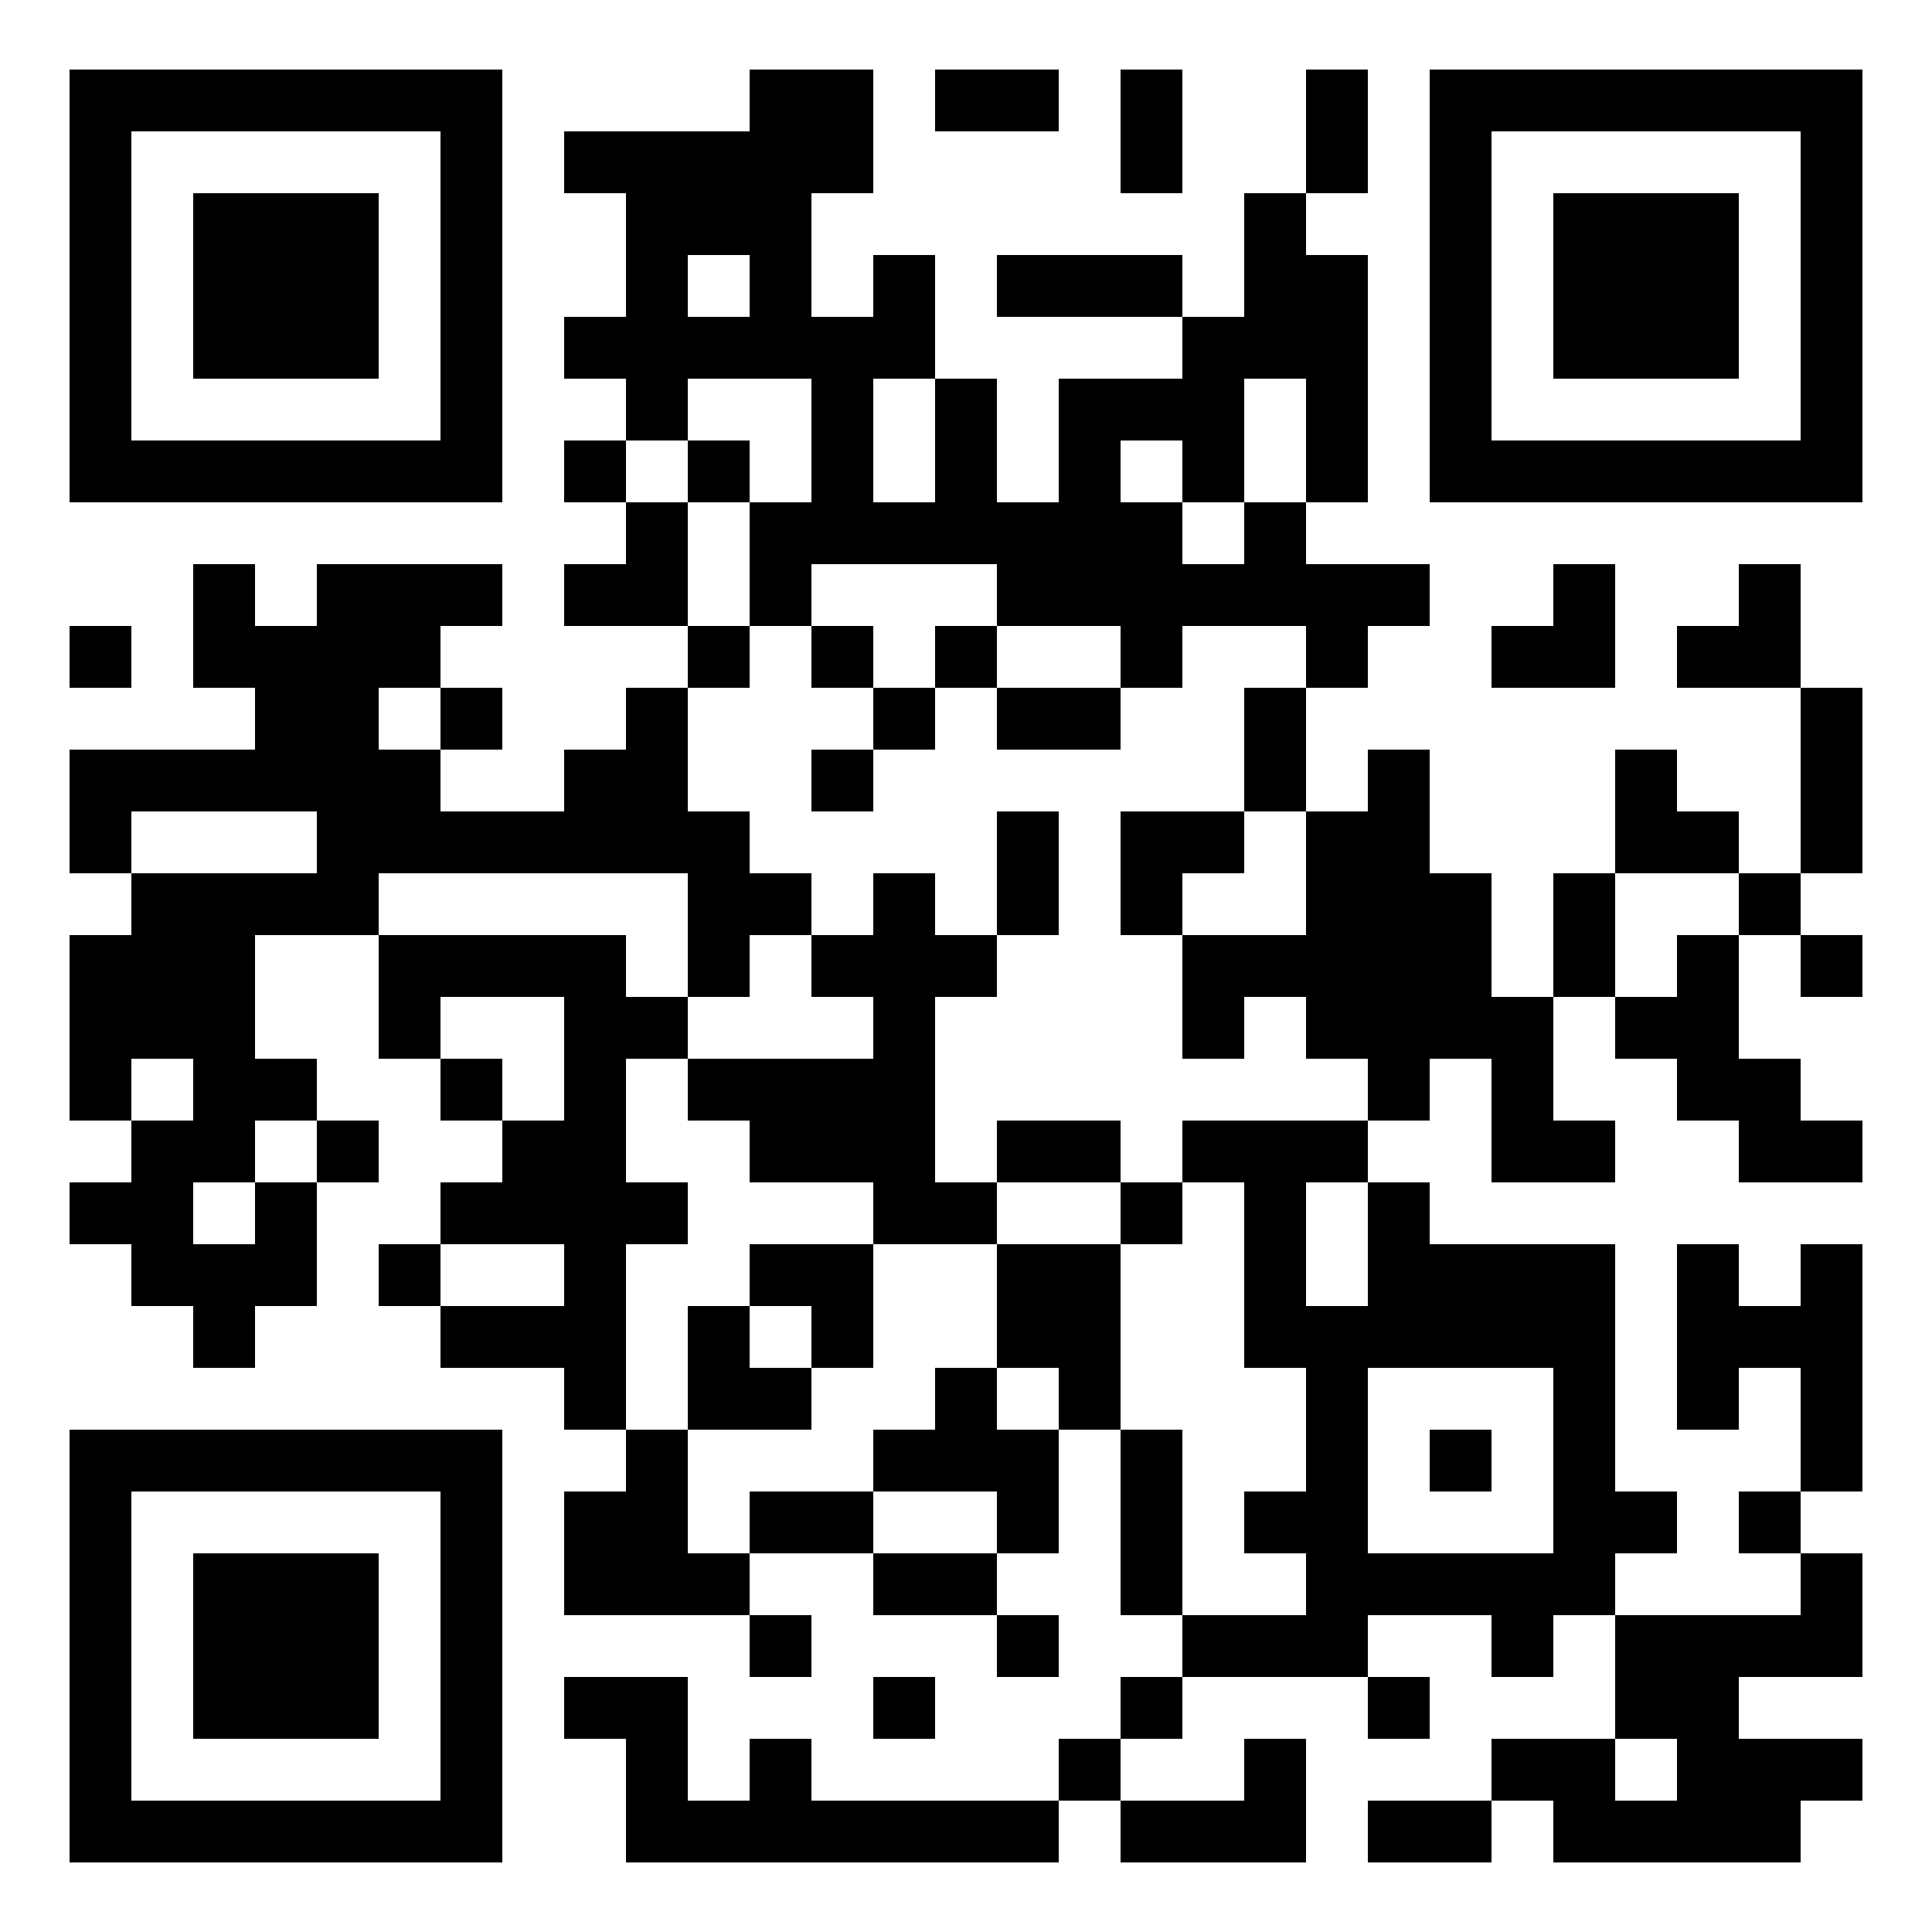 <?xml version="1.0" standalone="no"?>
<svg xmlns="http://www.w3.org/2000/svg" width="500" height="500"><rect width="100%" height="100%" fill="#808080" stroke="none"/><defs><clipPath id="clip-path-dot-color"><rect x="18" y="162" width="16" height="16" transform="rotate(0,26,170)"/><rect x="18" y="194" width="16" height="16" transform="rotate(0,26,202)"/><rect x="18" y="210" width="16" height="16" transform="rotate(0,26,218)"/><rect x="18" y="242" width="16" height="16" transform="rotate(0,26,250)"/><rect x="18" y="258" width="16" height="16" transform="rotate(0,26,266)"/><rect x="18" y="274" width="16" height="16" transform="rotate(0,26,282)"/><rect x="18" y="306" width="16" height="16" transform="rotate(0,26,314)"/><rect x="34" y="194" width="16" height="16" transform="rotate(0,42,202)"/><rect x="34" y="226" width="16" height="16" transform="rotate(0,42,234)"/><rect x="34" y="242" width="16" height="16" transform="rotate(0,42,250)"/><rect x="34" y="258" width="16" height="16" transform="rotate(0,42,266)"/><rect x="34" y="290" width="16" height="16" transform="rotate(0,42,298)"/><rect x="34" y="306" width="16" height="16" transform="rotate(0,42,314)"/><rect x="34" y="322" width="16" height="16" transform="rotate(0,42,330)"/><rect x="50" y="146" width="16" height="16" transform="rotate(0,58,154)"/><rect x="50" y="162" width="16" height="16" transform="rotate(0,58,170)"/><rect x="50" y="194" width="16" height="16" transform="rotate(0,58,202)"/><rect x="50" y="226" width="16" height="16" transform="rotate(0,58,234)"/><rect x="50" y="242" width="16" height="16" transform="rotate(0,58,250)"/><rect x="50" y="258" width="16" height="16" transform="rotate(0,58,266)"/><rect x="50" y="274" width="16" height="16" transform="rotate(0,58,282)"/><rect x="50" y="290" width="16" height="16" transform="rotate(0,58,298)"/><rect x="50" y="322" width="16" height="16" transform="rotate(0,58,330)"/><rect x="50" y="338" width="16" height="16" transform="rotate(0,58,346)"/><rect x="66" y="162" width="16" height="16" transform="rotate(0,74,170)"/><rect x="66" y="178" width="16" height="16" transform="rotate(0,74,186)"/><rect x="66" y="194" width="16" height="16" transform="rotate(0,74,202)"/><rect x="66" y="226" width="16" height="16" transform="rotate(0,74,234)"/><rect x="66" y="274" width="16" height="16" transform="rotate(0,74,282)"/><rect x="66" y="306" width="16" height="16" transform="rotate(0,74,314)"/><rect x="66" y="322" width="16" height="16" transform="rotate(0,74,330)"/><rect x="82" y="146" width="16" height="16" transform="rotate(0,90,154)"/><rect x="82" y="162" width="16" height="16" transform="rotate(0,90,170)"/><rect x="82" y="178" width="16" height="16" transform="rotate(0,90,186)"/><rect x="82" y="194" width="16" height="16" transform="rotate(0,90,202)"/><rect x="82" y="210" width="16" height="16" transform="rotate(0,90,218)"/><rect x="82" y="226" width="16" height="16" transform="rotate(0,90,234)"/><rect x="82" y="290" width="16" height="16" transform="rotate(0,90,298)"/><rect x="98" y="146" width="16" height="16" transform="rotate(0,106,154)"/><rect x="98" y="162" width="16" height="16" transform="rotate(0,106,170)"/><rect x="98" y="194" width="16" height="16" transform="rotate(0,106,202)"/><rect x="98" y="210" width="16" height="16" transform="rotate(0,106,218)"/><rect x="98" y="242" width="16" height="16" transform="rotate(0,106,250)"/><rect x="98" y="258" width="16" height="16" transform="rotate(0,106,266)"/><rect x="98" y="322" width="16" height="16" transform="rotate(0,106,330)"/><rect x="114" y="146" width="16" height="16" transform="rotate(0,122,154)"/><rect x="114" y="178" width="16" height="16" transform="rotate(0,122,186)"/><rect x="114" y="210" width="16" height="16" transform="rotate(0,122,218)"/><rect x="114" y="242" width="16" height="16" transform="rotate(0,122,250)"/><rect x="114" y="274" width="16" height="16" transform="rotate(0,122,282)"/><rect x="114" y="306" width="16" height="16" transform="rotate(0,122,314)"/><rect x="114" y="338" width="16" height="16" transform="rotate(0,122,346)"/><rect x="130" y="210" width="16" height="16" transform="rotate(0,138,218)"/><rect x="130" y="242" width="16" height="16" transform="rotate(0,138,250)"/><rect x="130" y="290" width="16" height="16" transform="rotate(0,138,298)"/><rect x="130" y="306" width="16" height="16" transform="rotate(0,138,314)"/><rect x="130" y="338" width="16" height="16" transform="rotate(0,138,346)"/><rect x="146" y="34" width="16" height="16" transform="rotate(0,154,42)"/><rect x="146" y="82" width="16" height="16" transform="rotate(0,154,90)"/><rect x="146" y="114" width="16" height="16" transform="rotate(0,154,122)"/><rect x="146" y="146" width="16" height="16" transform="rotate(0,154,154)"/><rect x="146" y="194" width="16" height="16" transform="rotate(0,154,202)"/><rect x="146" y="210" width="16" height="16" transform="rotate(0,154,218)"/><rect x="146" y="242" width="16" height="16" transform="rotate(0,154,250)"/><rect x="146" y="258" width="16" height="16" transform="rotate(0,154,266)"/><rect x="146" y="274" width="16" height="16" transform="rotate(0,154,282)"/><rect x="146" y="290" width="16" height="16" transform="rotate(0,154,298)"/><rect x="146" y="306" width="16" height="16" transform="rotate(0,154,314)"/><rect x="146" y="322" width="16" height="16" transform="rotate(0,154,330)"/><rect x="146" y="338" width="16" height="16" transform="rotate(0,154,346)"/><rect x="146" y="354" width="16" height="16" transform="rotate(0,154,362)"/><rect x="146" y="386" width="16" height="16" transform="rotate(0,154,394)"/><rect x="146" y="402" width="16" height="16" transform="rotate(0,154,410)"/><rect x="146" y="434" width="16" height="16" transform="rotate(0,154,442)"/><rect x="162" y="34" width="16" height="16" transform="rotate(0,170,42)"/><rect x="162" y="50" width="16" height="16" transform="rotate(0,170,58)"/><rect x="162" y="66" width="16" height="16" transform="rotate(0,170,74)"/><rect x="162" y="82" width="16" height="16" transform="rotate(0,170,90)"/><rect x="162" y="98" width="16" height="16" transform="rotate(0,170,106)"/><rect x="162" y="130" width="16" height="16" transform="rotate(0,170,138)"/><rect x="162" y="146" width="16" height="16" transform="rotate(0,170,154)"/><rect x="162" y="178" width="16" height="16" transform="rotate(0,170,186)"/><rect x="162" y="194" width="16" height="16" transform="rotate(0,170,202)"/><rect x="162" y="210" width="16" height="16" transform="rotate(0,170,218)"/><rect x="162" y="258" width="16" height="16" transform="rotate(0,170,266)"/><rect x="162" y="306" width="16" height="16" transform="rotate(0,170,314)"/><rect x="162" y="370" width="16" height="16" transform="rotate(0,170,378)"/><rect x="162" y="386" width="16" height="16" transform="rotate(0,170,394)"/><rect x="162" y="402" width="16" height="16" transform="rotate(0,170,410)"/><rect x="162" y="434" width="16" height="16" transform="rotate(0,170,442)"/><rect x="162" y="450" width="16" height="16" transform="rotate(0,170,458)"/><rect x="162" y="466" width="16" height="16" transform="rotate(0,170,474)"/><rect x="178" y="34" width="16" height="16" transform="rotate(0,186,42)"/><rect x="178" y="50" width="16" height="16" transform="rotate(0,186,58)"/><rect x="178" y="82" width="16" height="16" transform="rotate(0,186,90)"/><rect x="178" y="114" width="16" height="16" transform="rotate(0,186,122)"/><rect x="178" y="162" width="16" height="16" transform="rotate(0,186,170)"/><rect x="178" y="210" width="16" height="16" transform="rotate(0,186,218)"/><rect x="178" y="226" width="16" height="16" transform="rotate(0,186,234)"/><rect x="178" y="242" width="16" height="16" transform="rotate(0,186,250)"/><rect x="178" y="274" width="16" height="16" transform="rotate(0,186,282)"/><rect x="178" y="338" width="16" height="16" transform="rotate(0,186,346)"/><rect x="178" y="354" width="16" height="16" transform="rotate(0,186,362)"/><rect x="178" y="402" width="16" height="16" transform="rotate(0,186,410)"/><rect x="178" y="466" width="16" height="16" transform="rotate(0,186,474)"/><rect x="194" y="18" width="16" height="16" transform="rotate(0,202,26)"/><rect x="194" y="34" width="16" height="16" transform="rotate(0,202,42)"/><rect x="194" y="50" width="16" height="16" transform="rotate(0,202,58)"/><rect x="194" y="66" width="16" height="16" transform="rotate(0,202,74)"/><rect x="194" y="82" width="16" height="16" transform="rotate(0,202,90)"/><rect x="194" y="130" width="16" height="16" transform="rotate(0,202,138)"/><rect x="194" y="146" width="16" height="16" transform="rotate(0,202,154)"/><rect x="194" y="226" width="16" height="16" transform="rotate(0,202,234)"/><rect x="194" y="274" width="16" height="16" transform="rotate(0,202,282)"/><rect x="194" y="290" width="16" height="16" transform="rotate(0,202,298)"/><rect x="194" y="322" width="16" height="16" transform="rotate(0,202,330)"/><rect x="194" y="354" width="16" height="16" transform="rotate(0,202,362)"/><rect x="194" y="386" width="16" height="16" transform="rotate(0,202,394)"/><rect x="194" y="418" width="16" height="16" transform="rotate(0,202,426)"/><rect x="194" y="450" width="16" height="16" transform="rotate(0,202,458)"/><rect x="194" y="466" width="16" height="16" transform="rotate(0,202,474)"/><rect x="210" y="18" width="16" height="16" transform="rotate(0,218,26)"/><rect x="210" y="34" width="16" height="16" transform="rotate(0,218,42)"/><rect x="210" y="82" width="16" height="16" transform="rotate(0,218,90)"/><rect x="210" y="98" width="16" height="16" transform="rotate(0,218,106)"/><rect x="210" y="114" width="16" height="16" transform="rotate(0,218,122)"/><rect x="210" y="130" width="16" height="16" transform="rotate(0,218,138)"/><rect x="210" y="162" width="16" height="16" transform="rotate(0,218,170)"/><rect x="210" y="194" width="16" height="16" transform="rotate(0,218,202)"/><rect x="210" y="242" width="16" height="16" transform="rotate(0,218,250)"/><rect x="210" y="274" width="16" height="16" transform="rotate(0,218,282)"/><rect x="210" y="290" width="16" height="16" transform="rotate(0,218,298)"/><rect x="210" y="322" width="16" height="16" transform="rotate(0,218,330)"/><rect x="210" y="338" width="16" height="16" transform="rotate(0,218,346)"/><rect x="210" y="386" width="16" height="16" transform="rotate(0,218,394)"/><rect x="210" y="466" width="16" height="16" transform="rotate(0,218,474)"/><rect x="226" y="66" width="16" height="16" transform="rotate(0,234,74)"/><rect x="226" y="82" width="16" height="16" transform="rotate(0,234,90)"/><rect x="226" y="130" width="16" height="16" transform="rotate(0,234,138)"/><rect x="226" y="178" width="16" height="16" transform="rotate(0,234,186)"/><rect x="226" y="226" width="16" height="16" transform="rotate(0,234,234)"/><rect x="226" y="242" width="16" height="16" transform="rotate(0,234,250)"/><rect x="226" y="258" width="16" height="16" transform="rotate(0,234,266)"/><rect x="226" y="274" width="16" height="16" transform="rotate(0,234,282)"/><rect x="226" y="290" width="16" height="16" transform="rotate(0,234,298)"/><rect x="226" y="306" width="16" height="16" transform="rotate(0,234,314)"/><rect x="226" y="370" width="16" height="16" transform="rotate(0,234,378)"/><rect x="226" y="402" width="16" height="16" transform="rotate(0,234,410)"/><rect x="226" y="434" width="16" height="16" transform="rotate(0,234,442)"/><rect x="226" y="466" width="16" height="16" transform="rotate(0,234,474)"/><rect x="242" y="18" width="16" height="16" transform="rotate(0,250,26)"/><rect x="242" y="98" width="16" height="16" transform="rotate(0,250,106)"/><rect x="242" y="114" width="16" height="16" transform="rotate(0,250,122)"/><rect x="242" y="130" width="16" height="16" transform="rotate(0,250,138)"/><rect x="242" y="162" width="16" height="16" transform="rotate(0,250,170)"/><rect x="242" y="242" width="16" height="16" transform="rotate(0,250,250)"/><rect x="242" y="306" width="16" height="16" transform="rotate(0,250,314)"/><rect x="242" y="354" width="16" height="16" transform="rotate(0,250,362)"/><rect x="242" y="370" width="16" height="16" transform="rotate(0,250,378)"/><rect x="242" y="402" width="16" height="16" transform="rotate(0,250,410)"/><rect x="242" y="466" width="16" height="16" transform="rotate(0,250,474)"/><rect x="258" y="18" width="16" height="16" transform="rotate(0,266,26)"/><rect x="258" y="66" width="16" height="16" transform="rotate(0,266,74)"/><rect x="258" y="130" width="16" height="16" transform="rotate(0,266,138)"/><rect x="258" y="146" width="16" height="16" transform="rotate(0,266,154)"/><rect x="258" y="178" width="16" height="16" transform="rotate(0,266,186)"/><rect x="258" y="210" width="16" height="16" transform="rotate(0,266,218)"/><rect x="258" y="226" width="16" height="16" transform="rotate(0,266,234)"/><rect x="258" y="290" width="16" height="16" transform="rotate(0,266,298)"/><rect x="258" y="322" width="16" height="16" transform="rotate(0,266,330)"/><rect x="258" y="338" width="16" height="16" transform="rotate(0,266,346)"/><rect x="258" y="370" width="16" height="16" transform="rotate(0,266,378)"/><rect x="258" y="386" width="16" height="16" transform="rotate(0,266,394)"/><rect x="258" y="418" width="16" height="16" transform="rotate(0,266,426)"/><rect x="258" y="466" width="16" height="16" transform="rotate(0,266,474)"/><rect x="274" y="66" width="16" height="16" transform="rotate(0,282,74)"/><rect x="274" y="98" width="16" height="16" transform="rotate(0,282,106)"/><rect x="274" y="114" width="16" height="16" transform="rotate(0,282,122)"/><rect x="274" y="130" width="16" height="16" transform="rotate(0,282,138)"/><rect x="274" y="146" width="16" height="16" transform="rotate(0,282,154)"/><rect x="274" y="178" width="16" height="16" transform="rotate(0,282,186)"/><rect x="274" y="290" width="16" height="16" transform="rotate(0,282,298)"/><rect x="274" y="322" width="16" height="16" transform="rotate(0,282,330)"/><rect x="274" y="338" width="16" height="16" transform="rotate(0,282,346)"/><rect x="274" y="354" width="16" height="16" transform="rotate(0,282,362)"/><rect x="274" y="450" width="16" height="16" transform="rotate(0,282,458)"/><rect x="290" y="18" width="16" height="16" transform="rotate(0,298,26)"/><rect x="290" y="34" width="16" height="16" transform="rotate(0,298,42)"/><rect x="290" y="66" width="16" height="16" transform="rotate(0,298,74)"/><rect x="290" y="98" width="16" height="16" transform="rotate(0,298,106)"/><rect x="290" y="130" width="16" height="16" transform="rotate(0,298,138)"/><rect x="290" y="146" width="16" height="16" transform="rotate(0,298,154)"/><rect x="290" y="162" width="16" height="16" transform="rotate(0,298,170)"/><rect x="290" y="210" width="16" height="16" transform="rotate(0,298,218)"/><rect x="290" y="226" width="16" height="16" transform="rotate(0,298,234)"/><rect x="290" y="306" width="16" height="16" transform="rotate(0,298,314)"/><rect x="290" y="370" width="16" height="16" transform="rotate(0,298,378)"/><rect x="290" y="386" width="16" height="16" transform="rotate(0,298,394)"/><rect x="290" y="402" width="16" height="16" transform="rotate(0,298,410)"/><rect x="290" y="434" width="16" height="16" transform="rotate(0,298,442)"/><rect x="290" y="466" width="16" height="16" transform="rotate(0,298,474)"/><rect x="306" y="82" width="16" height="16" transform="rotate(0,314,90)"/><rect x="306" y="98" width="16" height="16" transform="rotate(0,314,106)"/><rect x="306" y="114" width="16" height="16" transform="rotate(0,314,122)"/><rect x="306" y="146" width="16" height="16" transform="rotate(0,314,154)"/><rect x="306" y="210" width="16" height="16" transform="rotate(0,314,218)"/><rect x="306" y="242" width="16" height="16" transform="rotate(0,314,250)"/><rect x="306" y="258" width="16" height="16" transform="rotate(0,314,266)"/><rect x="306" y="290" width="16" height="16" transform="rotate(0,314,298)"/><rect x="306" y="418" width="16" height="16" transform="rotate(0,314,426)"/><rect x="306" y="466" width="16" height="16" transform="rotate(0,314,474)"/><rect x="322" y="50" width="16" height="16" transform="rotate(0,330,58)"/><rect x="322" y="66" width="16" height="16" transform="rotate(0,330,74)"/><rect x="322" y="82" width="16" height="16" transform="rotate(0,330,90)"/><rect x="322" y="130" width="16" height="16" transform="rotate(0,330,138)"/><rect x="322" y="146" width="16" height="16" transform="rotate(0,330,154)"/><rect x="322" y="178" width="16" height="16" transform="rotate(0,330,186)"/><rect x="322" y="194" width="16" height="16" transform="rotate(0,330,202)"/><rect x="322" y="242" width="16" height="16" transform="rotate(0,330,250)"/><rect x="322" y="290" width="16" height="16" transform="rotate(0,330,298)"/><rect x="322" y="306" width="16" height="16" transform="rotate(0,330,314)"/><rect x="322" y="322" width="16" height="16" transform="rotate(0,330,330)"/><rect x="322" y="338" width="16" height="16" transform="rotate(0,330,346)"/><rect x="322" y="386" width="16" height="16" transform="rotate(0,330,394)"/><rect x="322" y="418" width="16" height="16" transform="rotate(0,330,426)"/><rect x="322" y="450" width="16" height="16" transform="rotate(0,330,458)"/><rect x="322" y="466" width="16" height="16" transform="rotate(0,330,474)"/><rect x="338" y="18" width="16" height="16" transform="rotate(0,346,26)"/><rect x="338" y="34" width="16" height="16" transform="rotate(0,346,42)"/><rect x="338" y="66" width="16" height="16" transform="rotate(0,346,74)"/><rect x="338" y="82" width="16" height="16" transform="rotate(0,346,90)"/><rect x="338" y="98" width="16" height="16" transform="rotate(0,346,106)"/><rect x="338" y="114" width="16" height="16" transform="rotate(0,346,122)"/><rect x="338" y="146" width="16" height="16" transform="rotate(0,346,154)"/><rect x="338" y="162" width="16" height="16" transform="rotate(0,346,170)"/><rect x="338" y="210" width="16" height="16" transform="rotate(0,346,218)"/><rect x="338" y="226" width="16" height="16" transform="rotate(0,346,234)"/><rect x="338" y="242" width="16" height="16" transform="rotate(0,346,250)"/><rect x="338" y="258" width="16" height="16" transform="rotate(0,346,266)"/><rect x="338" y="290" width="16" height="16" transform="rotate(0,346,298)"/><rect x="338" y="338" width="16" height="16" transform="rotate(0,346,346)"/><rect x="338" y="354" width="16" height="16" transform="rotate(0,346,362)"/><rect x="338" y="370" width="16" height="16" transform="rotate(0,346,378)"/><rect x="338" y="386" width="16" height="16" transform="rotate(0,346,394)"/><rect x="338" y="402" width="16" height="16" transform="rotate(0,346,410)"/><rect x="338" y="418" width="16" height="16" transform="rotate(0,346,426)"/><rect x="354" y="146" width="16" height="16" transform="rotate(0,362,154)"/><rect x="354" y="194" width="16" height="16" transform="rotate(0,362,202)"/><rect x="354" y="210" width="16" height="16" transform="rotate(0,362,218)"/><rect x="354" y="226" width="16" height="16" transform="rotate(0,362,234)"/><rect x="354" y="242" width="16" height="16" transform="rotate(0,362,250)"/><rect x="354" y="258" width="16" height="16" transform="rotate(0,362,266)"/><rect x="354" y="274" width="16" height="16" transform="rotate(0,362,282)"/><rect x="354" y="306" width="16" height="16" transform="rotate(0,362,314)"/><rect x="354" y="322" width="16" height="16" transform="rotate(0,362,330)"/><rect x="354" y="338" width="16" height="16" transform="rotate(0,362,346)"/><rect x="354" y="402" width="16" height="16" transform="rotate(0,362,410)"/><rect x="354" y="434" width="16" height="16" transform="rotate(0,362,442)"/><rect x="354" y="466" width="16" height="16" transform="rotate(0,362,474)"/><rect x="370" y="226" width="16" height="16" transform="rotate(0,378,234)"/><rect x="370" y="242" width="16" height="16" transform="rotate(0,378,250)"/><rect x="370" y="258" width="16" height="16" transform="rotate(0,378,266)"/><rect x="370" y="322" width="16" height="16" transform="rotate(0,378,330)"/><rect x="370" y="338" width="16" height="16" transform="rotate(0,378,346)"/><rect x="370" y="370" width="16" height="16" transform="rotate(0,378,378)"/><rect x="370" y="402" width="16" height="16" transform="rotate(0,378,410)"/><rect x="370" y="466" width="16" height="16" transform="rotate(0,378,474)"/><rect x="386" y="162" width="16" height="16" transform="rotate(0,394,170)"/><rect x="386" y="258" width="16" height="16" transform="rotate(0,394,266)"/><rect x="386" y="274" width="16" height="16" transform="rotate(0,394,282)"/><rect x="386" y="290" width="16" height="16" transform="rotate(0,394,298)"/><rect x="386" y="322" width="16" height="16" transform="rotate(0,394,330)"/><rect x="386" y="338" width="16" height="16" transform="rotate(0,394,346)"/><rect x="386" y="402" width="16" height="16" transform="rotate(0,394,410)"/><rect x="386" y="418" width="16" height="16" transform="rotate(0,394,426)"/><rect x="386" y="450" width="16" height="16" transform="rotate(0,394,458)"/><rect x="402" y="146" width="16" height="16" transform="rotate(0,410,154)"/><rect x="402" y="162" width="16" height="16" transform="rotate(0,410,170)"/><rect x="402" y="226" width="16" height="16" transform="rotate(0,410,234)"/><rect x="402" y="242" width="16" height="16" transform="rotate(0,410,250)"/><rect x="402" y="290" width="16" height="16" transform="rotate(0,410,298)"/><rect x="402" y="322" width="16" height="16" transform="rotate(0,410,330)"/><rect x="402" y="338" width="16" height="16" transform="rotate(0,410,346)"/><rect x="402" y="354" width="16" height="16" transform="rotate(0,410,362)"/><rect x="402" y="370" width="16" height="16" transform="rotate(0,410,378)"/><rect x="402" y="386" width="16" height="16" transform="rotate(0,410,394)"/><rect x="402" y="402" width="16" height="16" transform="rotate(0,410,410)"/><rect x="402" y="450" width="16" height="16" transform="rotate(0,410,458)"/><rect x="402" y="466" width="16" height="16" transform="rotate(0,410,474)"/><rect x="418" y="194" width="16" height="16" transform="rotate(0,426,202)"/><rect x="418" y="210" width="16" height="16" transform="rotate(0,426,218)"/><rect x="418" y="258" width="16" height="16" transform="rotate(0,426,266)"/><rect x="418" y="386" width="16" height="16" transform="rotate(0,426,394)"/><rect x="418" y="418" width="16" height="16" transform="rotate(0,426,426)"/><rect x="418" y="434" width="16" height="16" transform="rotate(0,426,442)"/><rect x="418" y="466" width="16" height="16" transform="rotate(0,426,474)"/><rect x="434" y="162" width="16" height="16" transform="rotate(0,442,170)"/><rect x="434" y="210" width="16" height="16" transform="rotate(0,442,218)"/><rect x="434" y="242" width="16" height="16" transform="rotate(0,442,250)"/><rect x="434" y="258" width="16" height="16" transform="rotate(0,442,266)"/><rect x="434" y="274" width="16" height="16" transform="rotate(0,442,282)"/><rect x="434" y="322" width="16" height="16" transform="rotate(0,442,330)"/><rect x="434" y="338" width="16" height="16" transform="rotate(0,442,346)"/><rect x="434" y="354" width="16" height="16" transform="rotate(0,442,362)"/><rect x="434" y="418" width="16" height="16" transform="rotate(0,442,426)"/><rect x="434" y="434" width="16" height="16" transform="rotate(0,442,442)"/><rect x="434" y="450" width="16" height="16" transform="rotate(0,442,458)"/><rect x="434" y="466" width="16" height="16" transform="rotate(0,442,474)"/><rect x="450" y="146" width="16" height="16" transform="rotate(0,458,154)"/><rect x="450" y="162" width="16" height="16" transform="rotate(0,458,170)"/><rect x="450" y="226" width="16" height="16" transform="rotate(0,458,234)"/><rect x="450" y="274" width="16" height="16" transform="rotate(0,458,282)"/><rect x="450" y="290" width="16" height="16" transform="rotate(0,458,298)"/><rect x="450" y="338" width="16" height="16" transform="rotate(0,458,346)"/><rect x="450" y="386" width="16" height="16" transform="rotate(0,458,394)"/><rect x="450" y="418" width="16" height="16" transform="rotate(0,458,426)"/><rect x="450" y="450" width="16" height="16" transform="rotate(0,458,458)"/><rect x="450" y="466" width="16" height="16" transform="rotate(0,458,474)"/><rect x="466" y="178" width="16" height="16" transform="rotate(0,474,186)"/><rect x="466" y="194" width="16" height="16" transform="rotate(0,474,202)"/><rect x="466" y="210" width="16" height="16" transform="rotate(0,474,218)"/><rect x="466" y="242" width="16" height="16" transform="rotate(0,474,250)"/><rect x="466" y="290" width="16" height="16" transform="rotate(0,474,298)"/><rect x="466" y="322" width="16" height="16" transform="rotate(0,474,330)"/><rect x="466" y="338" width="16" height="16" transform="rotate(0,474,346)"/><rect x="466" y="354" width="16" height="16" transform="rotate(0,474,362)"/><rect x="466" y="370" width="16" height="16" transform="rotate(0,474,378)"/><rect x="466" y="402" width="16" height="16" transform="rotate(0,474,410)"/><rect x="466" y="418" width="16" height="16" transform="rotate(0,474,426)"/><rect x="466" y="450" width="16" height="16" transform="rotate(0,474,458)"/><path clip-rule="evenodd" d="M 18 18v 112h 112v -112zM 34 34h 80v 80h -80z" transform="rotate(0,74,74)"/><rect x="50" y="50" width="48" height="48" transform="rotate(0,74,74)"/><path clip-rule="evenodd" d="M 370 18v 112h 112v -112zM 386 34h 80v 80h -80z" transform="rotate(90,426,74)"/><rect x="402" y="50" width="48" height="48" transform="rotate(90,426,74)"/><path clip-rule="evenodd" d="M 18 370v 112h 112v -112zM 34 386h 80v 80h -80z" transform="rotate(-90,74,426)"/><rect x="50" y="402" width="48" height="48" transform="rotate(-90,74,426)"/></clipPath></defs><rect x="0" y="0" height="500" width="500" clip-path="url('#clip-path-background-color')" fill="#fff"/><rect x="0" y="0" height="500" width="500" clip-path="url('#clip-path-dot-color')" fill="#000000"/></svg>